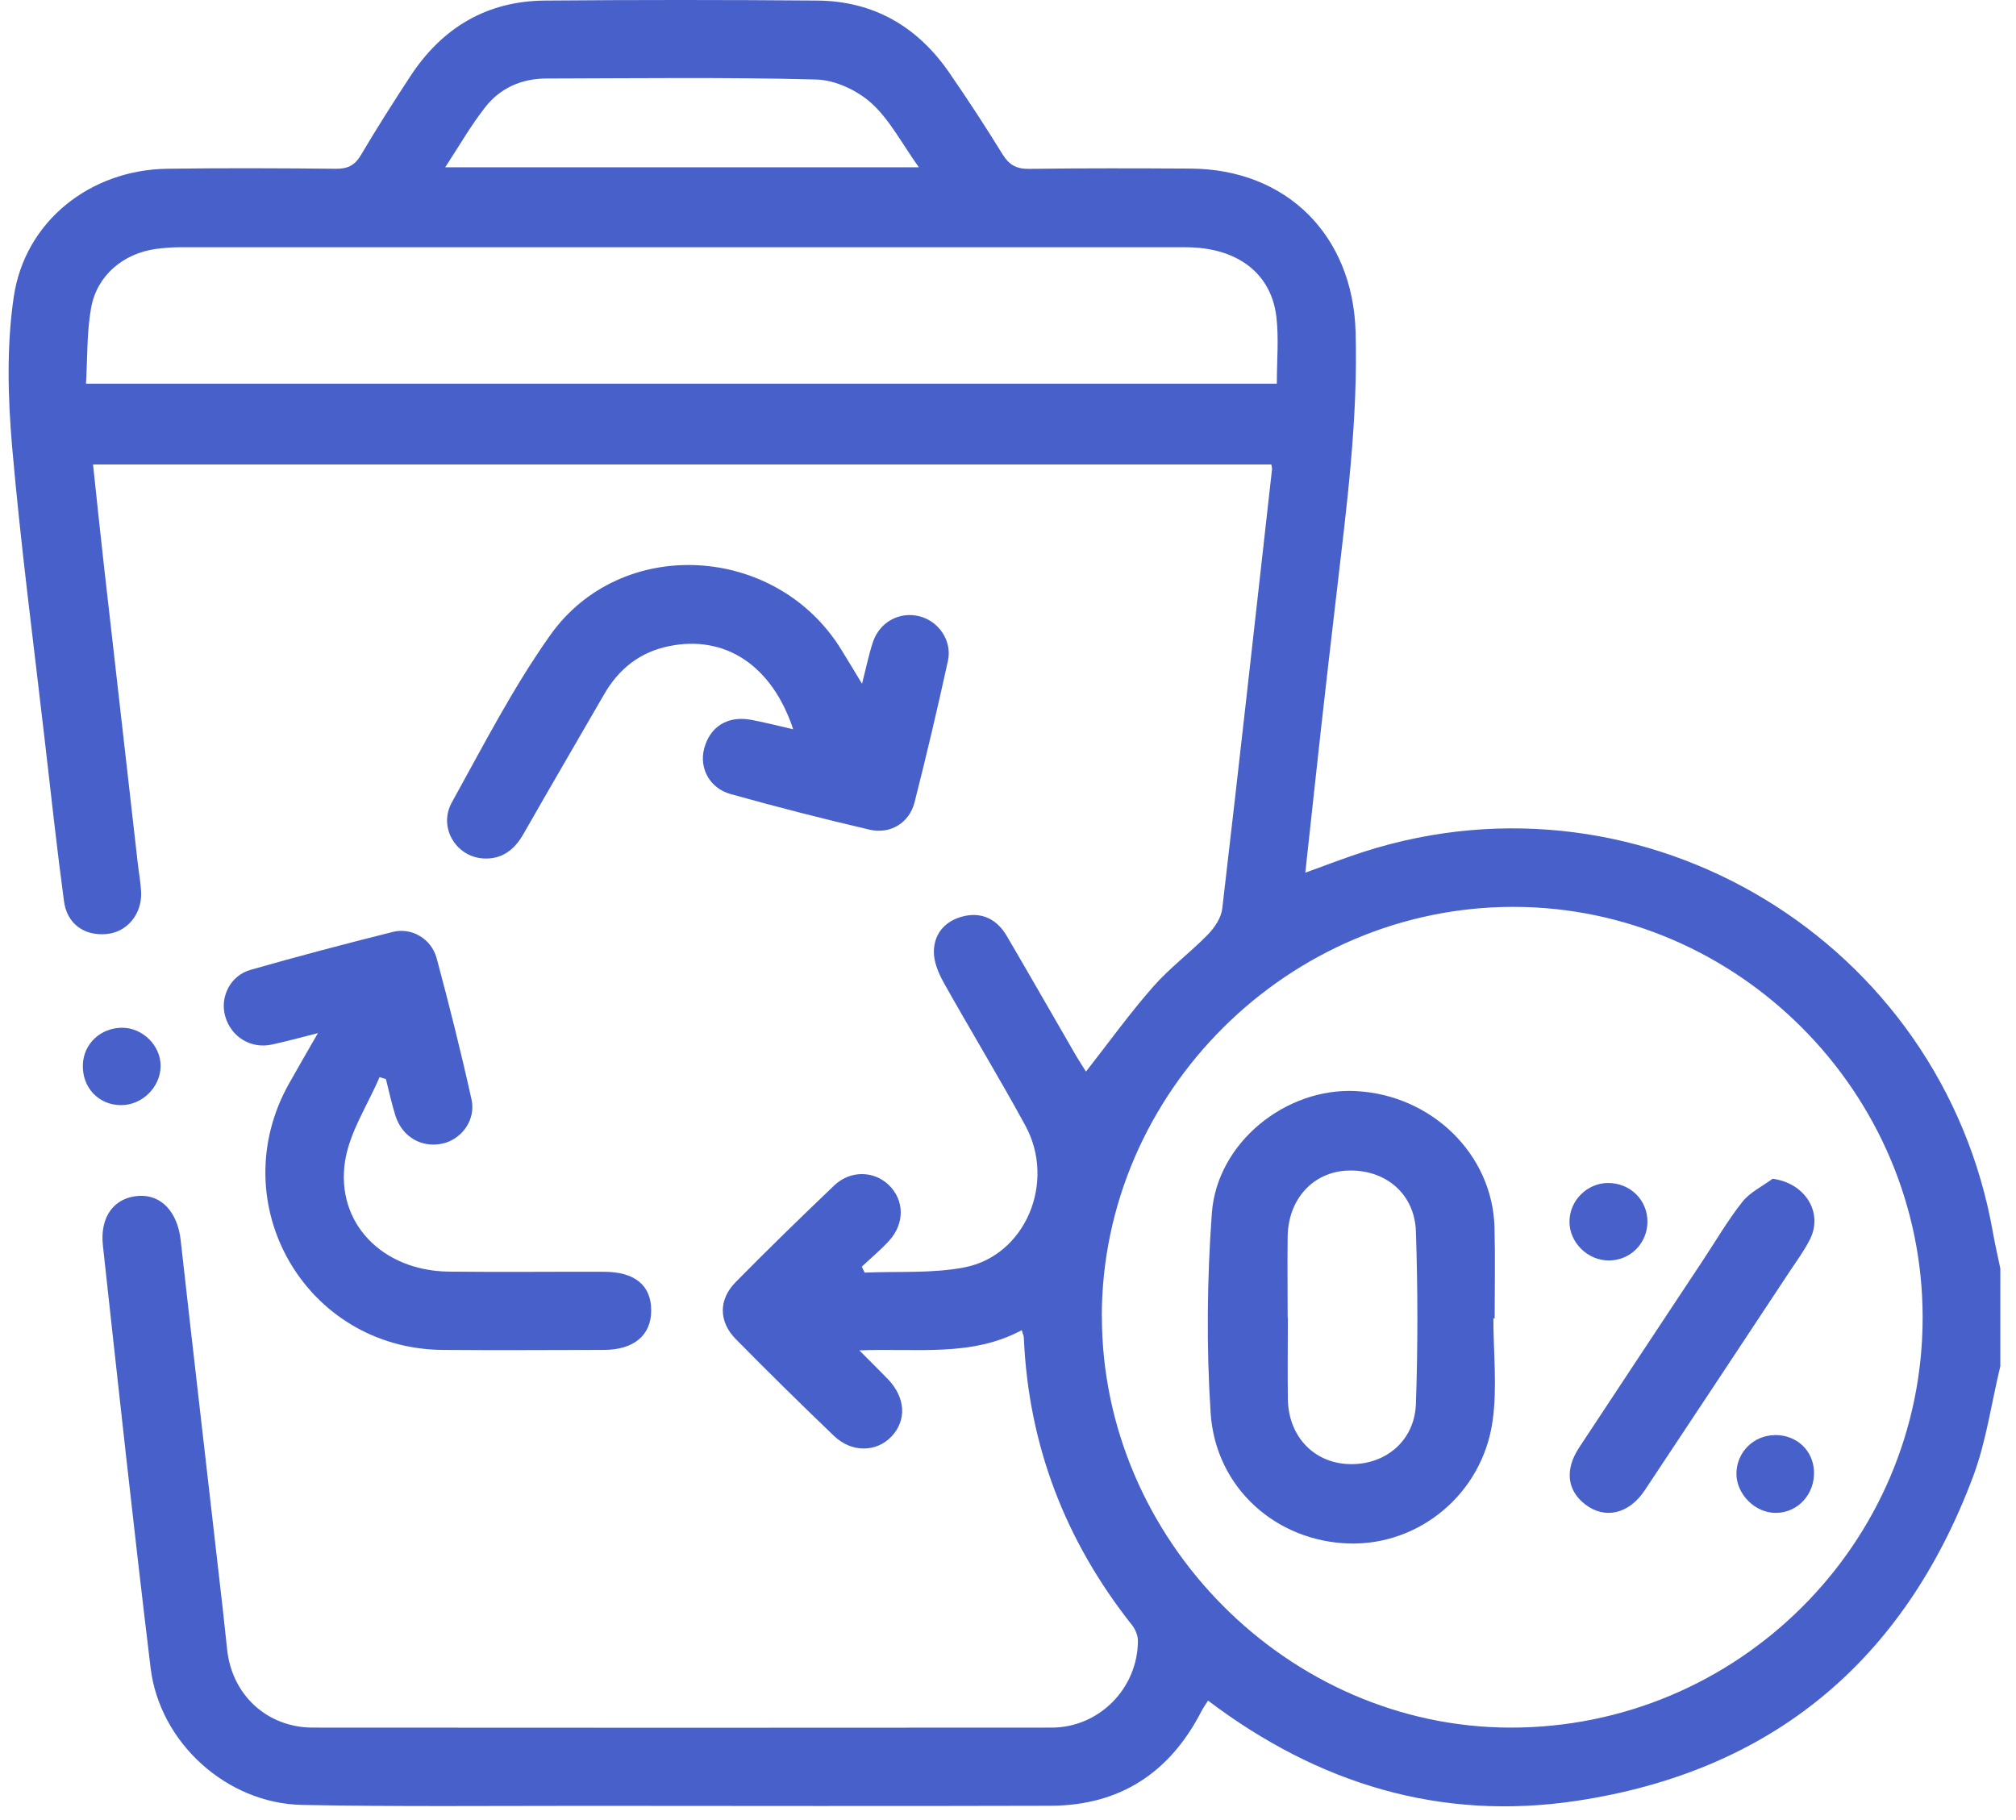 <svg width="72" height="65" viewBox="0 0 72 65" fill="none" xmlns="http://www.w3.org/2000/svg">
<path d="M71.444 48.777C71.125 50.094 70.941 51.463 70.472 52.723C68 59.328 63.269 63.281 56.273 64.322C51.438 65.041 47.075 63.711 43.145 60.737C43.06 60.871 42.971 60.993 42.905 61.124C41.776 63.317 39.993 64.486 37.515 64.493C31.96 64.509 26.405 64.499 20.854 64.496C17.499 64.496 14.144 64.529 10.789 64.463C8.1 64.41 5.704 62.244 5.379 59.571C4.771 54.549 4.226 49.516 3.675 44.486C3.56 43.443 4.088 42.763 4.962 42.711C5.769 42.664 6.34 43.295 6.452 44.29C6.889 48.193 7.342 52.096 7.788 56C7.9 56.965 8.011 57.927 8.11 58.895C8.274 60.523 9.528 61.699 11.176 61.702C19.971 61.709 28.763 61.709 37.557 61.702C39.255 61.702 40.637 60.3 40.64 58.596C40.64 58.413 40.548 58.193 40.433 58.045C38.047 55.035 36.733 51.627 36.566 47.783C36.566 47.72 36.533 47.658 36.491 47.507C34.698 48.472 32.751 48.147 30.69 48.229C31.093 48.633 31.409 48.945 31.717 49.263C32.344 49.92 32.387 50.731 31.835 51.308C31.297 51.873 30.414 51.886 29.787 51.285C28.602 50.15 27.43 48.994 26.277 47.825C25.664 47.202 25.657 46.414 26.277 45.787C27.43 44.618 28.608 43.469 29.797 42.336C30.371 41.791 31.208 41.811 31.74 42.32C32.298 42.855 32.321 43.689 31.757 44.309C31.455 44.641 31.107 44.93 30.778 45.238C30.811 45.31 30.844 45.38 30.88 45.452C32.069 45.399 33.286 45.488 34.442 45.265C36.625 44.844 37.722 42.221 36.619 40.199C35.68 38.475 34.656 36.795 33.697 35.081C33.513 34.749 33.349 34.349 33.352 33.984C33.362 33.315 33.785 32.865 34.439 32.717C35.105 32.57 35.624 32.858 35.959 33.433C36.789 34.848 37.6 36.273 38.424 37.694C38.539 37.891 38.664 38.078 38.785 38.272C39.593 37.241 40.341 36.2 41.185 35.239C41.776 34.566 42.511 34.021 43.142 33.374C43.378 33.131 43.611 32.783 43.651 32.461C44.264 27.228 44.842 21.992 45.43 16.756C45.433 16.713 45.417 16.667 45.404 16.588H3.323C3.455 17.833 3.583 19.061 3.721 20.285C4.118 23.798 4.518 27.31 4.919 30.823C4.958 31.168 5.024 31.509 5.04 31.854C5.077 32.645 4.541 33.289 3.813 33.358C3.021 33.436 2.394 33.003 2.286 32.189C2.03 30.288 1.823 28.381 1.603 26.477C1.199 22.964 0.737 19.458 0.431 15.935C0.28 14.172 0.234 12.354 0.49 10.61C0.888 7.902 3.218 6.07 5.963 6.027C7.975 5.998 9.991 6.008 12.004 6.027C12.424 6.031 12.673 5.903 12.89 5.538C13.454 4.583 14.049 3.647 14.659 2.718C15.792 0.991 17.384 0.036 19.462 0.02C22.702 -0.007 25.943 -0.007 29.183 0.02C31.205 0.036 32.774 0.952 33.91 2.607C34.567 3.559 35.2 4.527 35.804 5.509C36.038 5.886 36.294 6.037 36.75 6.031C38.67 6.004 40.591 6.011 42.511 6.021C45.962 6.037 48.316 8.417 48.414 11.851C48.503 14.967 48.102 18.033 47.744 21.109C47.547 22.783 47.354 24.461 47.167 26.135C46.983 27.783 46.809 29.434 46.618 31.168C47.367 30.899 48.043 30.633 48.733 30.413C58.768 27.209 69.356 33.633 71.178 44.03C71.253 44.457 71.352 44.88 71.44 45.304V48.777H71.444ZM39.353 47.008C39.35 54.985 46.001 61.689 53.939 61.702C62.054 61.715 68.673 55.126 68.666 47.044C68.66 39.017 62.064 32.399 54.064 32.389C46.024 32.379 39.357 39.004 39.35 47.008H39.353ZM45.601 13.703C45.601 12.872 45.676 12.081 45.584 11.31C45.397 9.744 44.169 8.831 42.351 8.831C30.361 8.828 18.376 8.831 6.386 8.831C6.111 8.831 5.832 8.857 5.556 8.893C4.4 9.058 3.465 9.836 3.255 10.988C3.097 11.861 3.127 12.767 3.071 13.703H45.601ZM15.897 5.975H32.817C32.213 5.131 31.78 4.281 31.12 3.683C30.614 3.227 29.83 2.859 29.16 2.84C25.949 2.754 22.732 2.797 19.518 2.804C18.638 2.804 17.87 3.138 17.332 3.825C16.823 4.471 16.412 5.194 15.9 5.975H15.897Z" fill="#4760CA"/>
<path d="M11.347 36.9C10.684 37.067 10.198 37.202 9.705 37.307C8.957 37.468 8.254 37.034 8.044 36.299C7.847 35.619 8.218 34.848 8.94 34.641C10.624 34.158 12.322 33.712 14.022 33.285C14.695 33.114 15.404 33.522 15.595 34.224C16.044 35.895 16.465 37.576 16.839 39.263C17.003 39.999 16.488 40.691 15.805 40.843C15.06 41.007 14.364 40.606 14.124 39.851C13.989 39.421 13.894 38.978 13.783 38.541C13.707 38.518 13.632 38.495 13.556 38.469C13.129 39.47 12.483 40.439 12.322 41.479C11.987 43.692 13.664 45.383 16.015 45.416C17.867 45.438 19.718 45.416 21.57 45.422C22.676 45.422 23.26 45.911 23.257 46.804C23.257 47.687 22.64 48.209 21.57 48.213C19.649 48.216 17.729 48.229 15.808 48.213C10.897 48.167 7.913 42.957 10.336 38.676C10.641 38.134 10.953 37.596 11.35 36.906L11.347 36.9Z" fill="#4760CA"/>
<path d="M30.788 24.415C30.945 23.804 31.034 23.348 31.182 22.915C31.428 22.202 32.144 21.831 32.843 22.012C33.529 22.189 34.012 22.889 33.854 23.607C33.483 25.298 33.089 26.982 32.662 28.657C32.475 29.389 31.799 29.805 31.054 29.631C29.393 29.244 27.741 28.821 26.097 28.361C25.342 28.151 24.971 27.439 25.145 26.749C25.348 25.955 25.985 25.551 26.829 25.709C27.321 25.8 27.807 25.928 28.329 26.047C27.574 23.768 25.9 22.662 23.884 23.079C22.85 23.292 22.095 23.893 21.573 24.802C20.617 26.463 19.646 28.115 18.697 29.782C18.369 30.36 17.912 30.705 17.246 30.659C16.271 30.59 15.65 29.536 16.136 28.66C17.256 26.641 18.316 24.569 19.646 22.692C22.183 19.107 27.722 19.432 30.043 23.197C30.273 23.568 30.496 23.942 30.785 24.418L30.788 24.415Z" fill="#4760CA"/>
<path d="M4.312 39.47C3.521 39.464 2.936 38.843 2.959 38.036C2.979 37.284 3.586 36.709 4.361 36.706C5.096 36.706 5.74 37.343 5.736 38.072C5.733 38.83 5.073 39.477 4.315 39.47H4.312Z" fill="#4760CA"/>
<path d="M53.335 47.09C53.335 48.314 53.477 49.559 53.306 50.757C52.941 53.344 50.696 55.189 48.201 55.126C45.591 55.061 43.411 53.147 43.237 50.461C43.083 48.094 43.109 45.698 43.28 43.331C43.464 40.806 45.926 38.837 48.427 38.968C51.136 39.109 53.303 41.227 53.375 43.827C53.404 44.913 53.381 46 53.381 47.087C53.365 47.087 53.352 47.087 53.335 47.087V47.09ZM45.995 47.067C45.995 48.035 45.982 49.007 45.995 49.975C46.018 51.295 46.914 52.241 48.161 52.29C49.458 52.342 50.522 51.472 50.568 50.143C50.64 48.091 50.637 46.033 50.568 43.981C50.525 42.618 49.455 41.748 48.115 41.808C46.891 41.863 46.008 42.829 45.988 44.161C45.975 45.13 45.988 46.102 45.988 47.07L45.995 47.067Z" fill="#4760CA"/>
<path d="M63.312 42.1C64.471 42.254 65.121 43.308 64.642 44.263C64.435 44.674 64.156 45.048 63.903 45.432C62.183 48.032 60.466 50.632 58.739 53.229C58.174 54.079 57.311 54.27 56.612 53.728C55.968 53.229 55.876 52.49 56.401 51.696C57.859 49.477 59.33 47.267 60.794 45.051C61.267 44.339 61.697 43.597 62.225 42.927C62.501 42.579 62.944 42.369 63.312 42.097V42.1Z" fill="#4760CA"/>
<path d="M63.381 51.253C64.165 51.243 64.763 51.801 64.786 52.566C64.809 53.367 64.215 54.017 63.443 54.033C62.695 54.05 62.012 53.373 62.015 52.625C62.022 51.87 62.623 51.266 63.381 51.256V51.253Z" fill="#4760CA"/>
<path d="M57.426 42.251C58.22 42.248 58.844 42.858 58.837 43.643C58.831 44.401 58.233 45.008 57.478 45.018C56.71 45.032 56.044 44.378 56.053 43.62C56.06 42.875 56.68 42.257 57.426 42.251Z" fill="#4760CA"/>
</svg>
